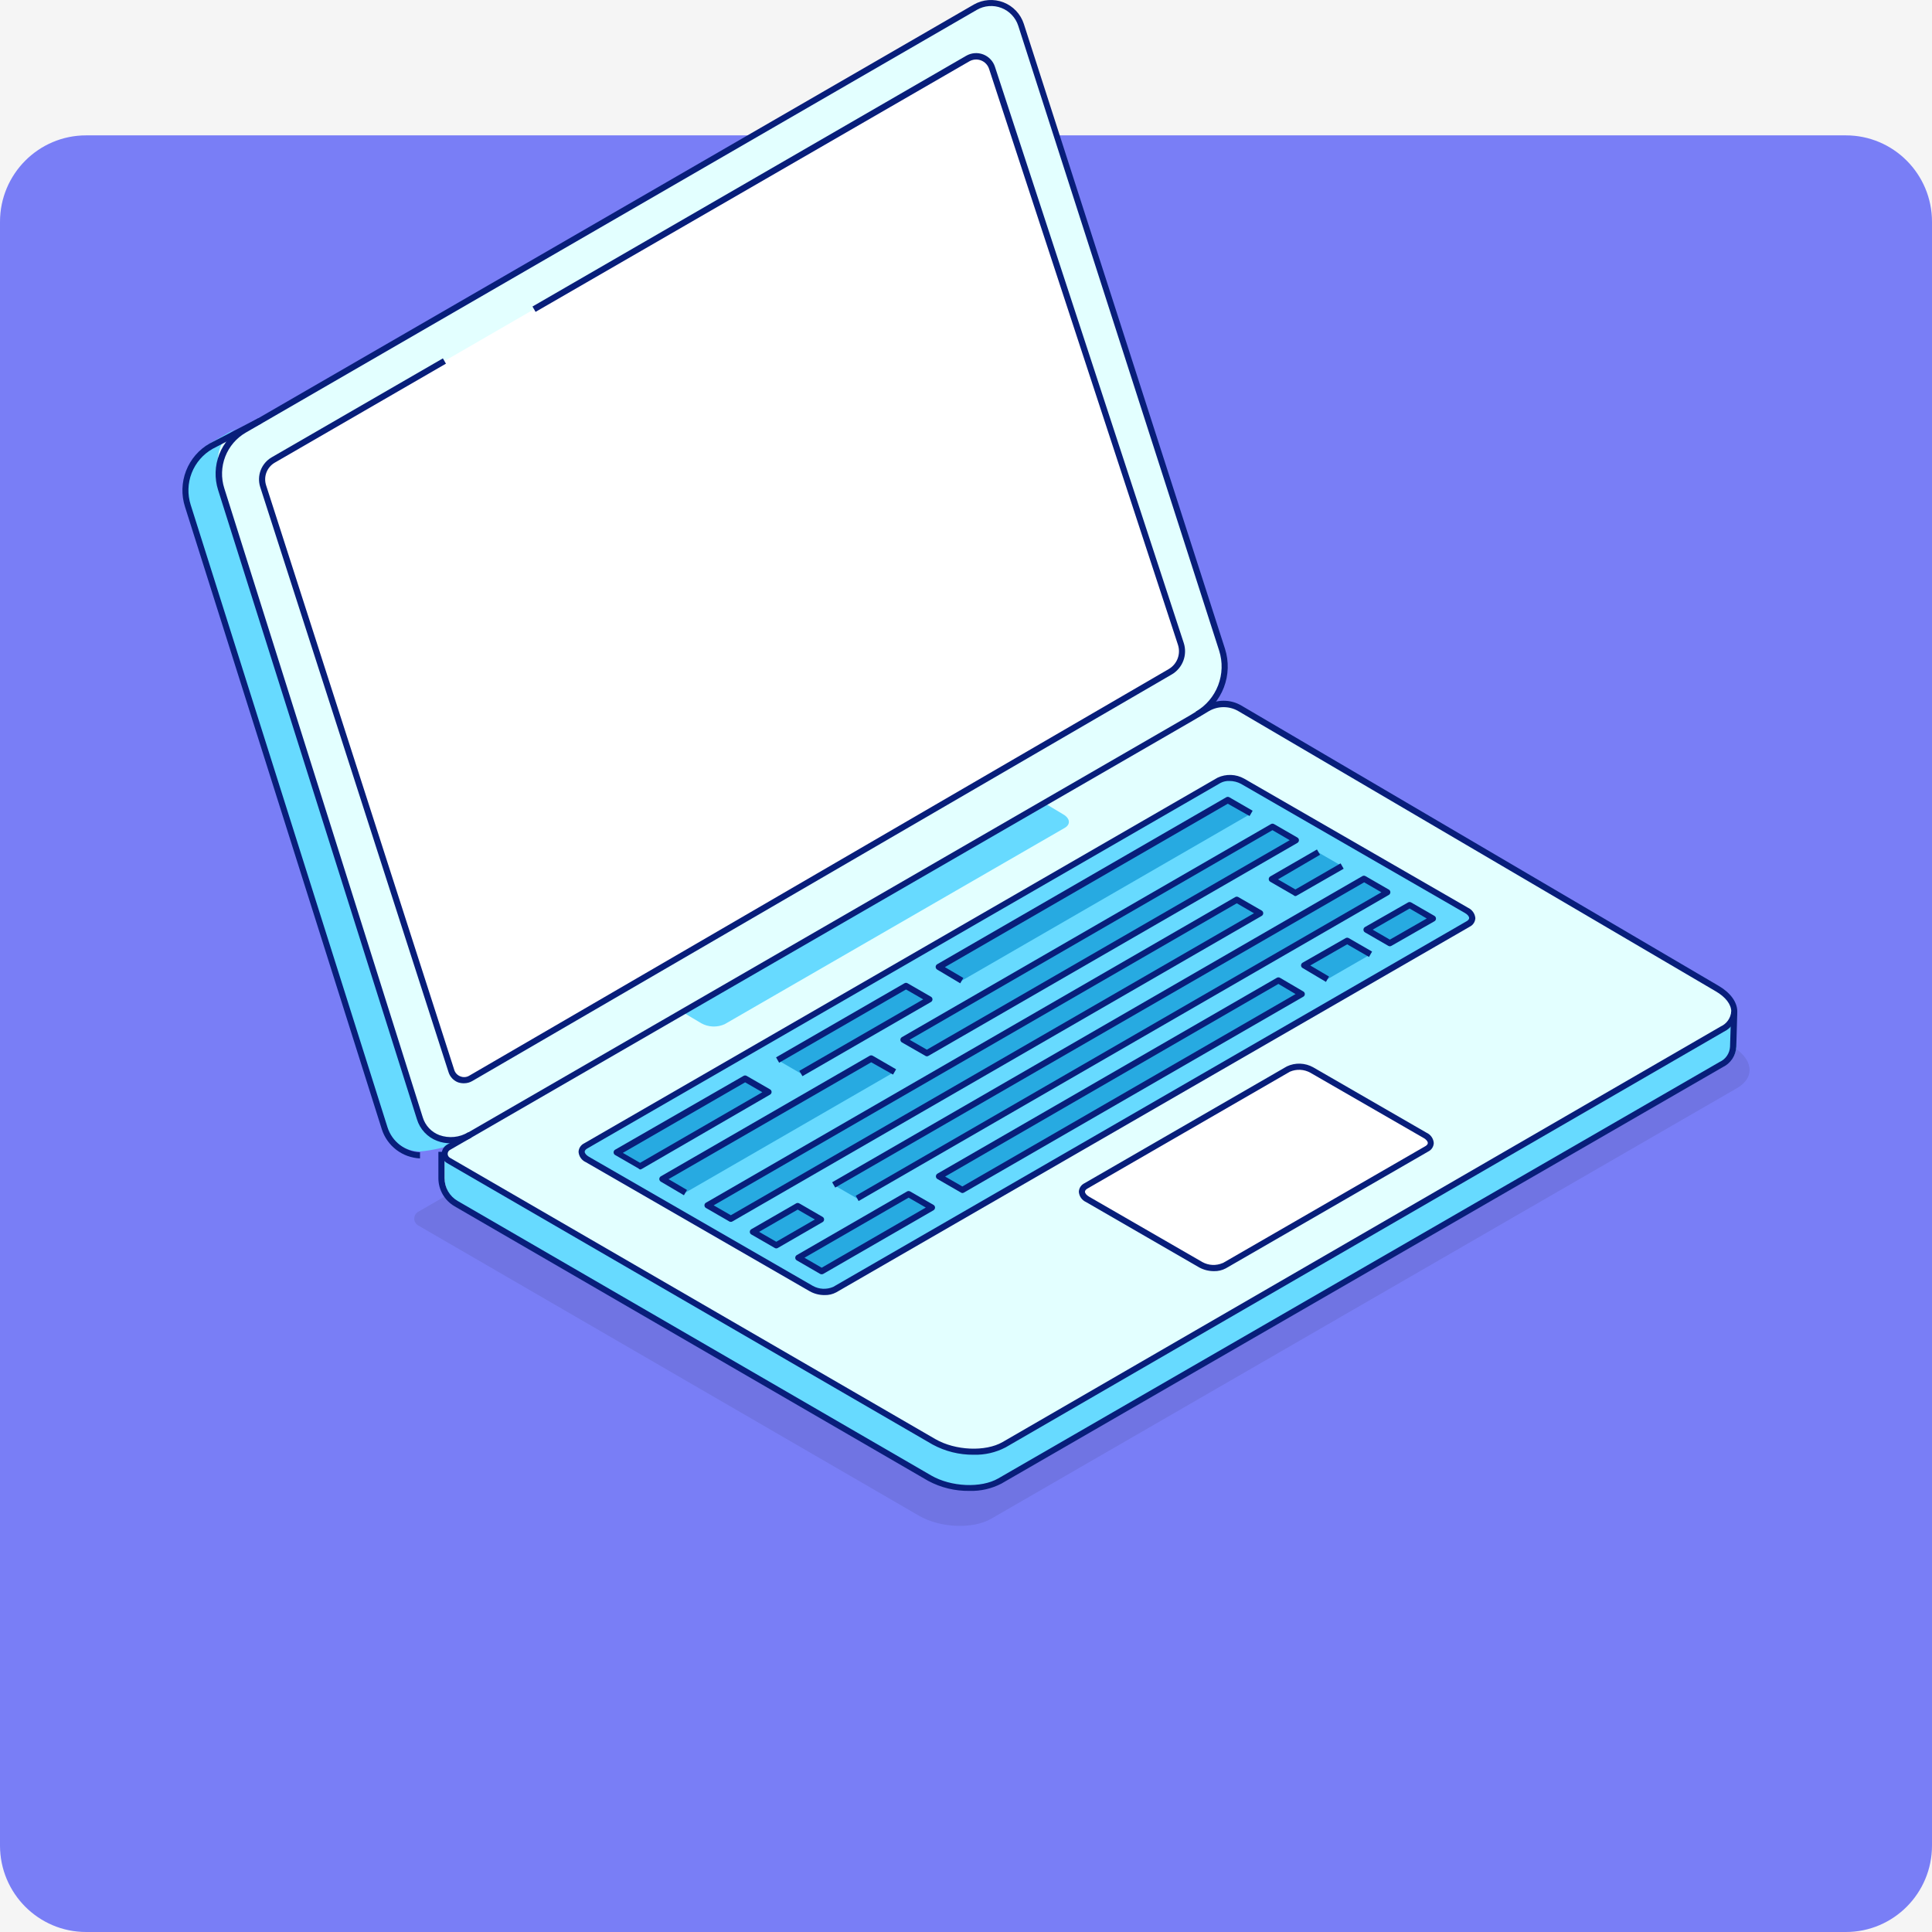 <svg width="314" height="314" viewBox="0 0 314 314" fill="none" xmlns="http://www.w3.org/2000/svg">
<rect width="314" height="314" fill="#F5F5F5"/>
<path d="M300 22H14C6.268 22 0 28.291 0 36.052V299.948C0 307.709 6.268 314 14 314H300C307.732 314 314 307.709 314 299.948V36.052C314 28.291 307.732 22 300 22Z" fill="#797EF6"/>
<g clip-path="url(#clip0_0_1)">
<path opacity="0.08" d="M149.348 246.338L67.951 199.157C67.76 199.044 67.602 198.883 67.493 198.69C67.383 198.498 67.326 198.28 67.326 198.058C67.326 197.836 67.383 197.618 67.493 197.425C67.602 197.233 67.76 197.072 67.951 196.958L192.491 124.987L195.2 123.378C196.023 122.897 196.96 122.643 197.913 122.643C198.867 122.643 199.804 122.897 200.627 123.378L281.475 170.049C284.953 172.048 285.333 175.107 282.314 176.846L161.123 246.818C158.104 248.568 152.827 248.348 149.348 246.338Z" fill="black"/>
<path d="M34.304 72.529L158.524 1.167C159.186 0.785 159.925 0.555 160.688 0.495C161.45 0.435 162.216 0.547 162.929 0.822C163.643 1.098 164.285 1.529 164.81 2.085C165.335 2.641 165.728 3.308 165.961 4.036L198.618 105.605C199.183 107.349 199.198 109.224 198.662 110.976C198.125 112.728 197.063 114.273 195.619 115.401L196.249 115.142C197.046 114.673 197.954 114.426 198.878 114.426C199.802 114.426 200.71 114.673 201.507 115.142L279.356 160.673C281.105 161.673 282.035 162.952 282.135 164.182V170.119C282.098 170.739 281.892 171.337 281.54 171.848C281.187 172.359 280.702 172.764 280.135 173.018L162.923 240.691C160.004 242.37 154.926 242.16 151.537 240.211L74.568 195.599C73.842 195.18 73.239 194.577 72.819 193.85C72.4 193.124 72.179 192.3 72.179 191.461V185.043C70.868 185.394 69.531 185.638 68.181 185.773C65.652 185.663 63.273 186.023 62.443 183.384L30.456 82.215C29.896 80.403 29.972 78.455 30.672 76.693C31.372 74.931 32.654 73.462 34.304 72.529Z" fill="#E3FFFF"/>
<path d="M44.451 74.748L157.286 9.494C157.638 9.284 158.034 9.155 158.443 9.119C158.853 9.082 159.265 9.139 159.649 9.284C160.034 9.429 160.38 9.659 160.663 9.957C160.946 10.255 161.159 10.612 161.284 11.004L191.932 104.656C192.203 105.492 192.18 106.396 191.867 107.218C191.555 108.039 190.971 108.73 190.212 109.174L76.498 175.268C76.224 175.428 75.917 175.524 75.6 175.55C75.283 175.575 74.965 175.529 74.668 175.415C74.371 175.301 74.104 175.121 73.886 174.89C73.668 174.659 73.505 174.381 73.409 174.078L42.802 78.946C42.557 78.163 42.587 77.32 42.887 76.557C43.187 75.793 43.739 75.155 44.451 74.748Z" fill="white"/>
<path d="M169.62 130.445L172.788 132.344C173.918 132.994 174.038 133.974 173.058 134.544L117.77 166.461C117.167 166.733 116.508 166.86 115.847 166.832C115.186 166.804 114.54 166.622 113.962 166.301L110.803 164.412L169.62 130.445Z" fill="#67DAFF"/>
<path d="M72.868 188.592L151.777 234.333C155.155 236.333 160.263 236.493 163.192 234.803L280.215 167.26C280.816 167.004 281.328 166.574 281.684 166.026C282.04 165.478 282.225 164.835 282.214 164.182V170.119C282.177 170.739 281.972 171.337 281.619 171.848C281.267 172.359 280.781 172.764 280.215 173.018L163.002 240.691C160.083 242.37 155.005 242.16 151.617 240.211L74.648 195.599C73.921 195.18 73.318 194.576 72.899 193.85C72.479 193.123 72.258 192.299 72.259 191.461V187.632C72.274 187.83 72.337 188.021 72.444 188.188C72.55 188.355 72.696 188.494 72.868 188.592Z" fill="#67DAFF"/>
<path d="M198.969 205.705L231.876 186.713C232.875 186.153 232.725 185.163 231.596 184.513L213.203 173.908C212.625 173.586 211.979 173.404 211.318 173.377C210.657 173.349 209.998 173.476 209.395 173.748L176.498 192.74C175.498 193.31 175.638 194.29 176.768 194.939L195.161 205.565C195.74 205.886 196.386 206.065 197.048 206.09C197.71 206.114 198.368 205.982 198.969 205.705Z" fill="white"/>
<path d="M135.673 209.603L238.632 150.167C239.631 149.608 239.481 148.628 238.352 147.978L201.956 126.987C201.378 126.665 200.732 126.483 200.071 126.456C199.41 126.428 198.751 126.555 198.148 126.827L95.189 186.263C94.19 186.823 94.33 187.812 95.459 188.462L131.865 209.453C132.443 209.777 133.089 209.959 133.751 209.985C134.413 210.012 135.071 209.881 135.673 209.603Z" fill="#67DAFF"/>
<path d="M152.517 157.185L199.538 130.046L203.327 132.235L156.316 159.384L152.517 157.185Z" fill="#27AAE1"/>
<path d="M206.705 142.95L214.292 138.562L218.091 140.751L210.494 145.139L206.705 142.95Z" fill="#27AAE1"/>
<path d="M204.806 148.418L118.781 198.088L114.993 195.899L201.008 146.229L204.806 148.418Z" fill="#27AAE1"/>
<path d="M135.494 192.58L221.669 142.82L225.468 145.009L139.282 194.769L135.494 192.58Z" fill="#27AAE1"/>
<path d="M133.435 198.148L126.168 202.346L122.369 200.157L129.636 195.959L133.435 198.148Z" fill="#27AAE1"/>
<path d="M229.046 147.089L232.844 149.278L225.887 153.296L222.098 151.097L229.046 147.089Z" fill="#27AAE1"/>
<path d="M222.709 155.135L215.752 159.144L211.953 156.955L218.91 152.936L222.709 155.135Z" fill="#27AAE1"/>
<path d="M211.563 161.563L156.405 193.41L152.607 191.221L207.775 159.374L211.563 161.563Z" fill="#27AAE1"/>
<path d="M126.377 172.278L147.249 160.233L151.037 162.422L130.166 174.478L126.377 172.278Z" fill="#27AAE1"/>
<path d="M121.1 175.327L124.899 177.516L104.027 189.571L100.229 187.372L121.1 175.327Z" fill="#27AAE1"/>
<path d="M151.468 196.259L133.545 206.605L129.747 204.416L147.669 194.07L151.468 196.259Z" fill="#27AAE1"/>
<path d="M145.339 174.238L111.403 193.83L107.614 191.641L141.541 172.048L145.339 174.238Z" fill="#27AAE1"/>
<path d="M146.838 168.99L206.804 134.364L210.603 136.553L150.637 171.179L146.838 168.99Z" fill="#27AAE1"/>
<path d="M34.306 71.949L38.514 69.54C35.155 71.479 34.795 75.237 35.965 78.936L68.232 181.115C69.151 184.004 72.16 186.223 74.879 185.503C72.779 186.389 70.553 186.942 68.282 187.142C66.978 187.134 65.713 186.701 64.678 185.909C63.643 185.117 62.894 184.01 62.544 182.754L30.557 81.585C30.001 79.791 30.069 77.862 30.749 76.113C31.43 74.363 32.684 72.895 34.306 71.949Z" fill="#67DAFF"/>
<path d="M157.564 242.31C159.37 242.362 161.159 241.953 162.762 241.121L279.975 173.448C280.613 173.146 281.157 172.675 281.548 172.087C281.939 171.499 282.162 170.815 282.194 170.11L282.354 164.402H281.354L281.174 170.13C281.144 170.661 280.968 171.174 280.664 171.611C280.361 172.049 279.942 172.394 279.455 172.609L162.242 240.281C159.463 241.891 154.575 241.671 151.357 239.811L74.388 195.189C73.738 194.815 73.199 194.275 72.823 193.626C72.448 192.977 72.25 192.241 72.249 191.491V187.203H71.249V191.491C71.251 192.417 71.495 193.326 71.958 194.128C72.421 194.929 73.087 195.595 73.888 196.059L150.857 240.681C152.919 241.783 155.227 242.344 157.564 242.31Z" fill="#081E7A"/>
<path d="M158.234 236.433C160.044 236.486 161.838 236.073 163.442 235.233L280.155 167.69C280.783 167.39 281.318 166.926 281.705 166.347C282.092 165.769 282.316 165.097 282.354 164.402C282.354 162.872 281.244 161.353 279.355 160.243L201.756 114.672C200.884 114.158 199.89 113.888 198.878 113.888C197.865 113.888 196.871 114.158 195.999 114.672L193.39 116.271L72.658 186.033C72.395 186.184 72.176 186.403 72.023 186.666C71.871 186.929 71.791 187.228 71.791 187.532C71.791 187.836 71.871 188.135 72.023 188.399C72.176 188.662 72.395 188.88 72.658 189.032L151.567 234.773C153.613 235.882 155.907 236.453 158.234 236.433ZM198.888 114.932C199.712 114.932 200.522 115.149 201.237 115.561L278.835 161.103C280.455 162.043 281.374 163.242 281.374 164.402C281.33 164.923 281.147 165.423 280.845 165.85C280.543 166.277 280.132 166.615 279.655 166.831L162.942 234.373C160.163 235.973 155.265 235.763 152.026 233.894L73.118 188.162C73.009 188.098 72.918 188.006 72.855 187.895C72.791 187.785 72.758 187.66 72.758 187.532C72.757 187.405 72.79 187.279 72.853 187.169C72.916 187.058 73.008 186.966 73.118 186.903L193.86 117.131L196.489 115.571C197.216 115.146 198.045 114.925 198.888 114.932Z" fill="#081E7A"/>
<path d="M197.309 206.595C197.973 206.611 198.631 206.456 199.218 206.145L232.125 187.153C232.386 187.026 232.608 186.831 232.766 186.588C232.925 186.345 233.014 186.063 233.025 185.773C232.998 185.413 232.875 185.066 232.667 184.771C232.459 184.475 232.175 184.241 231.845 184.094L213.453 173.478C212.8 173.108 212.068 172.9 211.318 172.872C210.568 172.844 209.823 172.997 209.144 173.318L176.248 192.311C175.984 192.438 175.76 192.634 175.6 192.879C175.439 193.124 175.349 193.408 175.338 193.7C175.366 194.059 175.491 194.403 175.698 194.697C175.906 194.991 176.189 195.223 176.517 195.369L194.91 205.995C195.647 206.393 196.472 206.599 197.309 206.595ZM198.718 205.275C198.192 205.505 197.619 205.61 197.045 205.582C196.472 205.554 195.912 205.394 195.41 205.115L177.017 194.5C176.597 194.26 176.337 193.94 176.337 193.69C176.337 193.44 176.587 193.26 176.747 193.17L209.644 174.178C210.171 173.951 210.744 173.847 211.317 173.875C211.89 173.902 212.45 174.061 212.953 174.338L231.375 184.953C231.795 185.193 232.055 185.503 232.055 185.763C232.055 186.023 231.805 186.193 231.655 186.283L198.748 205.275H198.718Z" fill="#081E7A"/>
<path d="M134.014 210.483C134.679 210.504 135.338 210.349 135.923 210.033L238.882 150.607C239.143 150.478 239.364 150.281 239.523 150.036C239.681 149.792 239.771 149.509 239.782 149.218C239.749 148.859 239.623 148.515 239.416 148.221C239.209 147.926 238.928 147.691 238.602 147.538L202.207 126.547C201.552 126.181 200.821 125.976 200.072 125.949C199.323 125.921 198.578 126.071 197.898 126.387L94.94 185.823C94.676 185.95 94.452 186.147 94.292 186.391C94.132 186.636 94.041 186.92 94.03 187.213C94.058 187.571 94.183 187.916 94.391 188.209C94.598 188.503 94.881 188.735 95.21 188.882L131.615 209.873C132.349 210.28 133.175 210.49 134.014 210.483ZM199.788 126.927C200.453 126.922 201.11 127.084 201.697 127.397L238.092 148.388C238.512 148.628 238.772 148.938 238.772 149.198C238.772 149.458 238.522 149.628 238.372 149.718L135.414 209.154C134.888 209.381 134.318 209.484 133.746 209.457C133.174 209.429 132.616 209.271 132.115 208.994L95.71 188.002C95.29 187.752 95.03 187.442 95.03 187.193C95.03 186.943 95.28 186.753 95.44 186.663L198.388 127.237C198.821 127.017 199.303 126.91 199.788 126.927Z" fill="#081E7A"/>
<path d="M156.066 159.813L156.565 158.944L153.567 157.184L199.548 130.625L203.087 132.624L203.586 131.765L199.798 129.576C199.722 129.532 199.636 129.509 199.548 129.509C199.46 129.509 199.374 129.532 199.298 129.576L152.317 156.715C152.242 156.758 152.179 156.821 152.135 156.896C152.091 156.972 152.068 157.057 152.067 157.144C152.068 157.233 152.091 157.32 152.135 157.397C152.179 157.474 152.241 157.538 152.317 157.584L156.066 159.813Z" fill="#081E7A"/>
<path d="M210.494 145.639C210.582 145.642 210.67 145.618 210.744 145.569L218.381 141.191L217.881 140.321L210.534 144.56L207.705 142.92L214.542 138.922L214.042 138.062L206.455 142.44C206.378 142.484 206.315 142.547 206.27 142.624C206.225 142.7 206.202 142.787 206.202 142.875C206.202 142.964 206.225 143.051 206.27 143.127C206.315 143.203 206.378 143.267 206.455 143.31L210.244 145.499C210.311 145.571 210.398 145.62 210.494 145.639Z" fill="#081E7A"/>
<path d="M118.781 198.588C118.869 198.591 118.957 198.566 119.031 198.518L205.056 148.858C205.133 148.814 205.197 148.751 205.241 148.675C205.286 148.598 205.309 148.511 205.309 148.423C205.309 148.335 205.286 148.248 205.241 148.171C205.197 148.095 205.133 148.032 205.056 147.988L201.257 145.799C201.182 145.755 201.095 145.732 201.008 145.732C200.92 145.732 200.834 145.755 200.758 145.799L114.742 195.469C114.665 195.51 114.6 195.572 114.556 195.648C114.512 195.724 114.49 195.811 114.492 195.899C114.491 195.987 114.513 196.073 114.557 196.149C114.601 196.225 114.665 196.287 114.742 196.329L118.531 198.518C118.606 198.564 118.693 198.588 118.781 198.588ZM203.806 148.428L118.781 197.508L115.992 195.899L201.008 146.809L203.806 148.428Z" fill="#081E7A"/>
<path d="M139.543 195.199L225.718 145.449C225.795 145.406 225.859 145.343 225.903 145.266C225.948 145.19 225.971 145.103 225.971 145.015C225.971 144.926 225.948 144.839 225.903 144.763C225.859 144.686 225.795 144.623 225.718 144.58L221.92 142.391C221.844 142.347 221.757 142.324 221.67 142.324C221.582 142.324 221.496 142.347 221.42 142.391L135.244 192.151L135.744 193.01L221.71 143.4L224.509 145.02L139.083 194.34L139.543 195.199Z" fill="#081E7A"/>
<path d="M126.167 202.896C126.255 202.897 126.341 202.872 126.416 202.826L133.684 198.628C133.761 198.586 133.825 198.523 133.87 198.448C133.915 198.372 133.938 198.286 133.938 198.198C133.938 198.11 133.915 198.024 133.87 197.948C133.825 197.872 133.761 197.81 133.684 197.768L129.895 195.579C129.819 195.535 129.733 195.512 129.645 195.512C129.557 195.512 129.471 195.535 129.395 195.579L122.118 199.777C122.041 199.82 121.977 199.882 121.932 199.957C121.887 200.033 121.863 200.119 121.863 200.207C121.863 200.295 121.887 200.381 121.932 200.457C121.977 200.533 122.041 200.595 122.118 200.637L125.917 202.826C125.991 202.875 126.078 202.899 126.167 202.896ZM132.434 198.198L126.167 201.817L123.368 200.207L129.645 196.589L132.434 198.198Z" fill="#081E7A"/>
<path d="M225.887 153.796C225.974 153.793 226.06 153.769 226.137 153.726L233.134 149.728C233.211 149.686 233.275 149.623 233.319 149.548C233.363 149.472 233.385 149.385 233.384 149.298C233.385 149.209 233.362 149.121 233.318 149.044C233.274 148.967 233.211 148.902 233.134 148.858L229.345 146.669C229.269 146.625 229.183 146.602 229.095 146.602C229.008 146.602 228.921 146.625 228.845 146.669L221.848 150.667C221.771 150.711 221.707 150.774 221.663 150.85C221.618 150.927 221.595 151.014 221.595 151.102C221.595 151.191 221.618 151.277 221.663 151.354C221.707 151.43 221.771 151.493 221.848 151.537L225.637 153.726C225.714 153.768 225.799 153.792 225.887 153.796ZM231.884 149.278L225.887 152.716L223.098 151.097L229.095 147.658L231.884 149.278Z" fill="#081E7A"/>
<path d="M215.502 159.584L216.001 158.714L212.953 156.915L218.95 153.476L222.499 155.525L222.999 154.656L219.2 152.466C219.124 152.423 219.038 152.4 218.95 152.4C218.862 152.4 218.776 152.423 218.7 152.466L211.703 156.465C211.628 156.508 211.565 156.571 211.521 156.647C211.477 156.722 211.454 156.807 211.453 156.895C211.453 156.982 211.476 157.068 211.52 157.144C211.563 157.219 211.627 157.282 211.703 157.325L215.502 159.584Z" fill="#081E7A"/>
<path d="M156.406 193.9C156.494 193.901 156.581 193.877 156.656 193.83L211.813 161.993C211.891 161.95 211.955 161.888 212 161.813C212.045 161.737 212.068 161.651 212.068 161.563C212.068 161.475 212.045 161.388 212 161.313C211.955 161.237 211.891 161.175 211.813 161.133L208.025 158.914C207.949 158.87 207.863 158.847 207.775 158.847C207.687 158.847 207.601 158.87 207.525 158.914L152.357 190.751C152.282 190.797 152.219 190.861 152.175 190.938C152.132 191.015 152.108 191.102 152.107 191.191C152.108 191.278 152.131 191.364 152.175 191.439C152.219 191.514 152.282 191.577 152.357 191.621L156.156 193.81C156.228 193.864 156.315 193.896 156.406 193.9ZM210.564 161.563L156.406 192.83L153.607 191.221L207.775 159.913L210.564 161.563Z" fill="#081E7A"/>
<path d="M130.417 174.907L151.298 162.852C151.375 162.81 151.44 162.748 151.485 162.672C151.53 162.596 151.553 162.51 151.553 162.422C151.553 162.334 151.53 162.248 151.485 162.172C151.44 162.097 151.375 162.035 151.298 161.992L147.5 159.803C147.424 159.759 147.338 159.736 147.25 159.736C147.162 159.736 147.076 159.759 147 159.803L126.128 171.848L126.628 172.718L147.25 160.813L150.049 162.422L129.917 174.038L130.417 174.907Z" fill="#081E7A"/>
<path d="M104.026 190.071C104.114 190.067 104.199 190.043 104.276 190.001L125.148 177.906C125.225 177.864 125.289 177.802 125.334 177.726C125.379 177.651 125.403 177.564 125.403 177.476C125.403 177.388 125.379 177.302 125.334 177.226C125.289 177.151 125.225 177.089 125.148 177.046L121.349 174.857C121.273 174.813 121.187 174.79 121.099 174.79C121.011 174.79 120.925 174.813 120.849 174.857L99.978 186.853C99.901 186.896 99.837 186.959 99.792 187.036C99.748 187.112 99.724 187.199 99.724 187.287C99.724 187.376 99.748 187.463 99.792 187.539C99.837 187.615 99.901 187.679 99.978 187.722L103.776 189.911C103.843 189.987 103.93 190.042 104.026 190.071ZM123.898 177.516L104.026 188.992L101.227 187.372L121.099 175.907L123.898 177.516Z" fill="#081E7A"/>
<path d="M133.546 207.105C133.633 207.104 133.718 207.083 133.796 207.045L151.719 196.699C151.794 196.653 151.857 196.588 151.901 196.511C151.944 196.434 151.968 196.347 151.969 196.259C151.968 196.172 151.945 196.086 151.901 196.011C151.857 195.935 151.794 195.873 151.719 195.829L147.92 193.64C147.844 193.596 147.758 193.573 147.67 193.573C147.583 193.573 147.496 193.596 147.42 193.64L129.498 203.986C129.422 204.029 129.359 204.092 129.315 204.167C129.272 204.243 129.248 204.328 129.248 204.416C129.247 204.503 129.27 204.589 129.314 204.665C129.358 204.74 129.421 204.803 129.498 204.845L133.296 207.045C133.373 207.086 133.459 207.106 133.546 207.105ZM150.469 196.259L133.546 206.035L130.747 204.416L147.67 194.65L150.469 196.259Z" fill="#081E7A"/>
<path d="M111.155 194.26L111.655 193.4L108.656 191.641L141.592 172.648L145.141 174.648L145.641 173.788L141.842 171.589C141.766 171.545 141.68 171.522 141.592 171.522C141.505 171.522 141.419 171.545 141.343 171.589L107.406 191.181C107.329 191.225 107.265 191.288 107.221 191.364C107.176 191.441 107.153 191.527 107.153 191.616C107.153 191.704 107.176 191.791 107.221 191.867C107.265 191.944 107.329 192.007 107.406 192.051L111.155 194.26Z" fill="#081E7A"/>
<path d="M150.638 171.679C150.726 171.679 150.812 171.655 150.888 171.609L210.863 136.993C210.939 136.947 211.002 136.882 211.045 136.805C211.089 136.728 211.113 136.641 211.113 136.553C211.113 136.466 211.089 136.38 211.046 136.305C211.002 136.229 210.939 136.167 210.863 136.123L207.065 133.934C206.989 133.89 206.903 133.867 206.815 133.867C206.727 133.867 206.641 133.89 206.565 133.934L146.589 168.56C146.512 168.601 146.447 168.663 146.403 168.739C146.359 168.815 146.337 168.902 146.339 168.99C146.338 169.077 146.36 169.164 146.404 169.24C146.448 169.315 146.512 169.378 146.589 169.42L150.408 171.609C150.476 171.653 150.556 171.678 150.638 171.679ZM209.614 136.553L150.638 170.599L147.839 168.99L206.805 134.924L209.614 136.553Z" fill="#081E7A"/>
<path d="M68.261 188.272V187.272C67.073 187.218 65.93 186.801 64.986 186.077C64.043 185.353 63.343 184.357 62.983 183.224L30.996 82.064C30.451 80.367 30.508 78.535 31.156 76.874C31.804 75.214 33.004 73.828 34.554 72.948L42.451 68.84L41.991 67.96L34.065 72.079C32.32 73.075 30.972 74.641 30.244 76.513C29.516 78.386 29.453 80.451 30.066 82.364L62.053 183.534C62.479 184.863 63.303 186.031 64.413 186.878C65.523 187.725 66.866 188.212 68.261 188.272Z" fill="#081E7A"/>
<path d="M73.218 185.813C74.409 185.809 75.578 185.492 76.607 184.893L76.097 184.024C75.398 184.443 74.615 184.702 73.805 184.781C72.994 184.861 72.175 184.759 71.409 184.484C70.767 184.241 70.19 183.855 69.722 183.354C69.254 182.853 68.908 182.251 68.71 181.595L36.453 79.356C35.915 77.669 35.972 75.849 36.614 74.199C37.256 72.549 38.445 71.169 39.981 70.29L158.774 1.597C159.371 1.252 160.039 1.046 160.727 0.992C161.415 0.938 162.106 1.04 162.75 1.288C163.394 1.536 163.975 1.925 164.449 2.427C164.923 2.928 165.279 3.529 165.491 4.186L198.148 105.765C198.73 107.601 198.671 109.58 197.981 111.378C197.291 113.176 196.01 114.686 194.349 115.661L194.849 116.521C196.706 115.43 198.137 113.742 198.909 111.731C199.681 109.721 199.747 107.508 199.097 105.455L166.4 3.886C166.143 3.092 165.712 2.365 165.139 1.759C164.565 1.152 163.864 0.681 163.086 0.379C162.308 0.078 161.472 -0.046 160.639 0.015C159.807 0.077 158.999 0.324 158.274 0.738L39.452 69.43C37.712 70.416 36.365 71.971 35.637 73.833C34.909 75.695 34.844 77.751 35.453 79.656L67.76 181.905C68.001 182.704 68.423 183.438 68.994 184.048C69.564 184.658 70.267 185.129 71.049 185.423C71.742 185.686 72.477 185.818 73.218 185.813Z" fill="#081E7A"/>
<path d="M75.438 176.057C75.901 176.056 76.357 175.932 76.757 175.697L190.461 109.604C191.315 109.098 191.972 108.317 192.322 107.388C192.673 106.46 192.697 105.44 192.39 104.496L161.703 10.844C161.553 10.389 161.304 9.974 160.973 9.628C160.643 9.282 160.239 9.014 159.792 8.843C159.345 8.673 158.865 8.604 158.388 8.642C157.911 8.681 157.449 8.825 157.035 9.064L86.543 49.818L87.043 50.688L157.534 9.974C157.82 9.807 158.139 9.706 158.469 9.679C158.798 9.652 159.13 9.699 159.439 9.817C159.748 9.935 160.026 10.121 160.254 10.361C160.481 10.601 160.652 10.889 160.753 11.203L191.451 104.806C191.686 105.532 191.667 106.317 191.396 107.032C191.125 107.746 190.619 108.346 189.961 108.734L76.247 174.838C76.037 174.96 75.802 175.034 75.56 175.053C75.318 175.072 75.074 175.036 74.848 174.947C74.617 174.866 74.408 174.734 74.235 174.561C74.062 174.388 73.93 174.179 73.848 173.948L43.24 78.846C43.028 78.168 43.051 77.438 43.307 76.776C43.563 76.113 44.037 75.556 44.65 75.198L72.479 59.104L71.979 58.245L44.15 74.328C43.338 74.802 42.711 75.538 42.373 76.416C42.035 77.293 42.006 78.26 42.291 79.156L72.899 174.258C73.015 174.63 73.214 174.972 73.481 175.257C73.747 175.543 74.074 175.765 74.438 175.907C74.76 176.016 75.098 176.067 75.438 176.057Z" fill="#081E7A"/>
</g>
<defs>
<clipPath id="clip0_0_1">
<rect width="256" height="248" fill="white" transform="translate(29)"/>
</clipPath>
</defs>
</svg>
